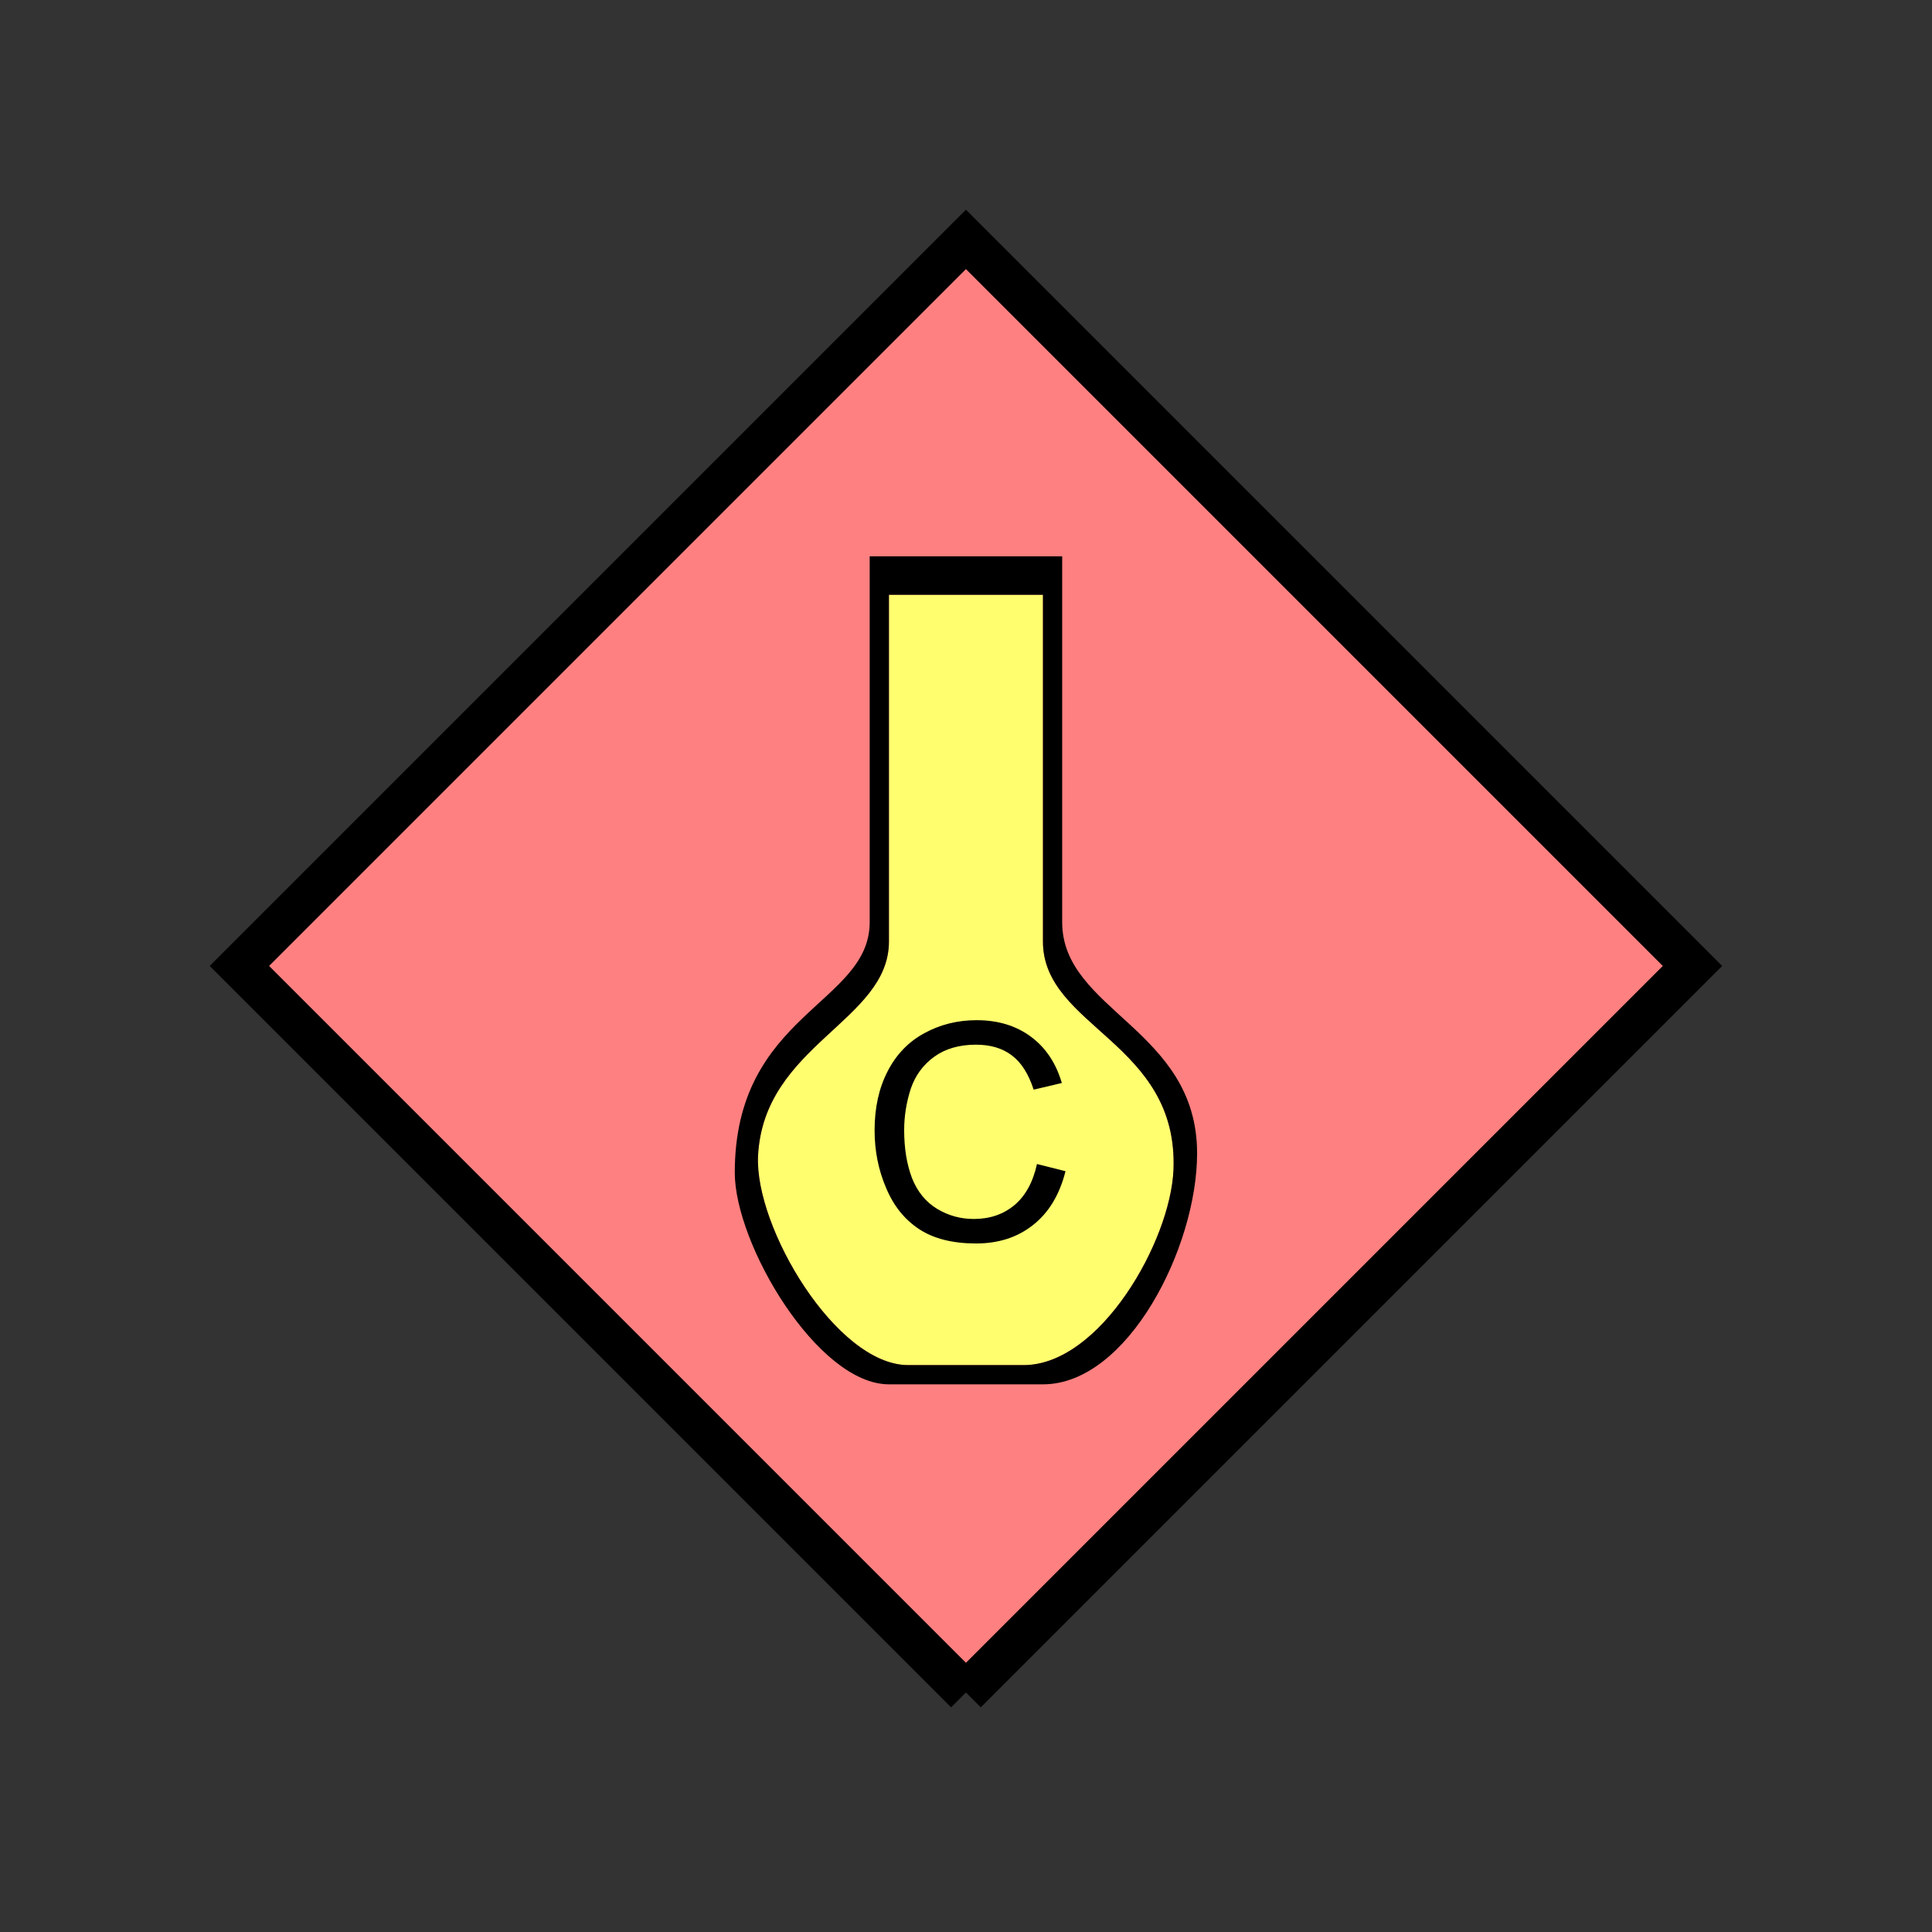 <?xml version="1.0" encoding="UTF-8" standalone="no"?>
<svg
   xmlns:dc="http://purl.org/dc/elements/1.1/"
   xmlns:cc="http://creativecommons.org/ns#"
   xmlns:rdf="http://www.w3.org/1999/02/22-rdf-syntax-ns#"
   xmlns:svg="http://www.w3.org/2000/svg"
   xmlns="http://www.w3.org/2000/svg"
   id="svg15"
   height="116.73mm"
   width="116.73mm"
   version="1.0">
  <rect width="100%" height="100%" fill="#333333" stroke="none"/>
  <defs
     id="defs3">
    <pattern
       y="0"
       x="0"
       height="6"
       width="6"
       patternUnits="userSpaceOnUse"
       id="EMFhbasepattern" />
  </defs>
  <path
     id="path5"
     d="  M 220.578,386.492   L 220.578,386.492   L 386.492,220.578   L 220.578,54.665   L 54.665,220.578   L 220.578,386.492   z "
     style="fill:#ff8080;fill-rule:evenodd;fill-opacity:1;stroke:none;" />
  <path
     id="path7"
     d="  M 220.578,386.492   L 220.578,386.492   L 386.492,220.578   L 220.578,54.665   L 54.665,220.578   L 220.578,386.492  "
     style="fill:none;stroke:#000000;stroke-width:9.59px;stroke-linecap:butt;stroke-linejoin:miter;stroke-miterlimit:10;stroke-dasharray:none;stroke-opacity:1;" />
  <path
     id="path9"
     d="  M 202.996,214.984   C 202.996,233.206 174.425,238.56 173.106,263.895   C 172.267,280.278 191.008,311.727 207.392,311.727   L 233.765,311.727   C 251.188,311.727 267.291,283.475 267.971,267.132   C 269.13,237.961 238.161,234.644 238.161,214.984   L 238.161,135.823   L 202.996,135.823   z "
     style="fill:#fffe6f;fill-rule:evenodd;fill-opacity:1;stroke:none;" />
  <path
     id="path11"
     d="  M 202.996,135.823   L 238.161,135.823   L 238.161,214.984   C 238.161,234.644 269.13,237.961 267.971,267.132   C 267.291,283.475 251.188,311.727 233.765,311.727   L 207.392,311.727   C 191.008,311.727 172.267,280.278 173.106,263.895   C 174.425,238.56 202.996,233.206 202.996,214.984   z  M 167.791,267.771   C 167.791,284.154 186.732,316.122 202.996,316.122   L 238.161,316.122   C 257.541,316.122 273.365,284.834 273.365,263.375   C 273.365,234.964 242.556,230.808 242.556,210.588   L 242.556,127.032   L 198.6,127.032   L 198.6,210.588   C 198.6,229.33 167.791,231.447 167.791,267.771   z "
     style="fill:#000000;fill-rule:evenodd;fill-opacity:1;stroke:none;" />
  <path
     id="path13"
     d="  M 236.802,265.813   L 243.315,267.451   C 241.957,272.846 239.479,276.922 235.923,279.719   C 232.366,282.556 228.011,283.955 222.896,283.955   C 217.581,283.955 213.266,282.876 209.949,280.718   C 206.592,278.52 204.075,275.403 202.357,271.287   C 200.598,267.211 199.719,262.816 199.719,258.101   C 199.719,252.946 200.718,248.47 202.676,244.674   C 204.634,240.838 207.432,237.921 211.028,235.963   C 214.664,233.965 218.66,232.966 223.016,232.966   C 227.931,232.966 232.087,234.245 235.443,236.762   C 238.8,239.24 241.158,242.796 242.476,247.311   L 236.043,248.83   C 234.884,245.273 233.246,242.636 231.048,240.998   C 228.89,239.359 226.173,238.56 222.856,238.56   C 219.06,238.56 215.903,239.479 213.386,241.278   C 210.828,243.116 209.03,245.553 207.991,248.59   C 206.992,251.667 206.472,254.824 206.472,258.061   C 206.472,262.256 207.072,265.893 208.271,269.05   C 209.509,272.166 211.428,274.484 213.985,276.043   C 216.582,277.601 219.34,278.36 222.376,278.36   C 226.013,278.36 229.09,277.321 231.647,275.203   C 234.165,273.086 235.883,269.969 236.802,265.813   z "
     style="fill:#000000;fill-rule:evenodd;fill-opacity:1;stroke:none;" />
</svg>
